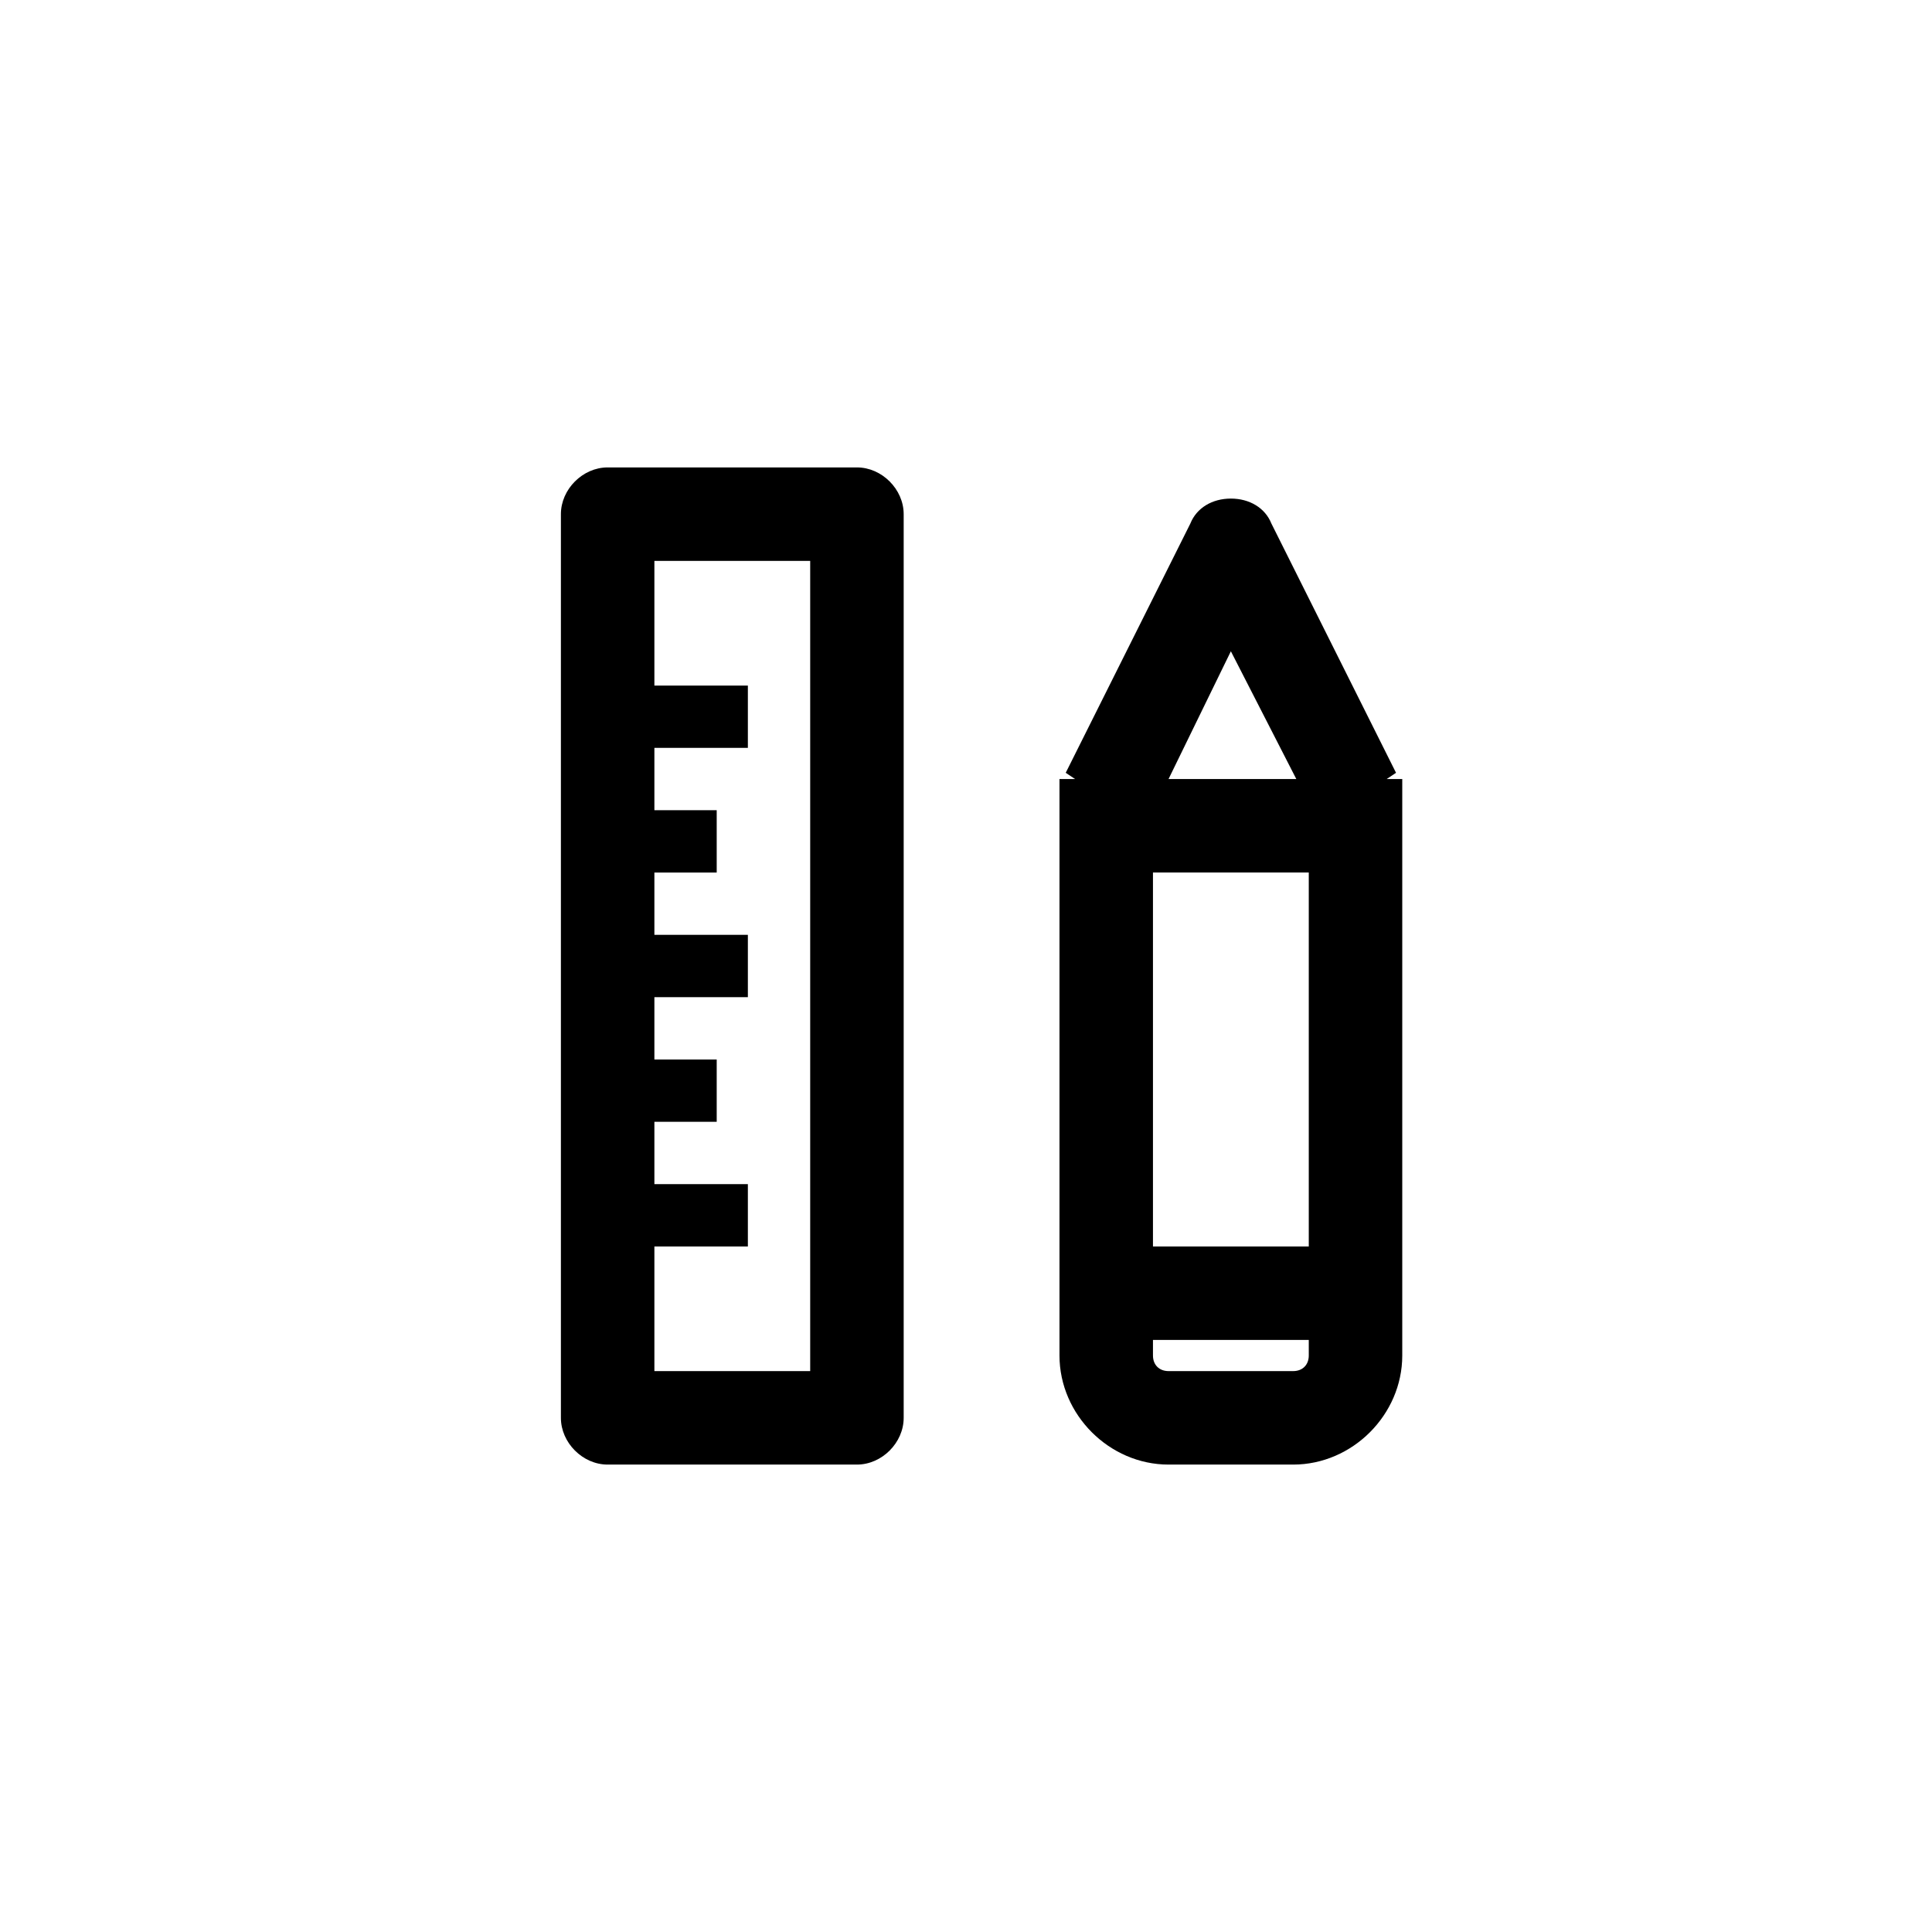 <?xml version="1.0" encoding="utf-8"?>
<!-- Generator: Adobe Illustrator 21.1.0, SVG Export Plug-In . SVG Version: 6.00 Build 0)  -->
<svg version="1.1" id="Layer_1" xmlns="http://www.w3.org/2000/svg" xmlns:xlink="http://www.w3.org/1999/xlink" x="0px" y="0px"
	 viewBox="0 0 62 62" style="enable-background:new 0 0 62 62;" xml:space="preserve">
<g>
	<path d="M27.5,15h-8c-0.8,0-1.5,0.7-1.5,1.5v29c0,0.8,0.7,1.5,1.5,1.5h8c0.8,0,1.5-0.7,1.5-1.5v-29C29,15.7,28.3,15,27.5,15z
		 M26,44h-5v-4h3v-2h-3v-2h2v-2h-2v-2h3v-2h-3v-2h2v-2h-2v-2h3v-2h-3v-4h5V44z"/>
	<path d="M44.5,25l0.3-0.2l-4-8c-0.2-0.5-0.7-0.8-1.3-0.8s-1.1,0.3-1.3,0.8l-4,8l0.3,0.2H34v18.5c0,1.9,1.6,3.5,3.5,3.5h4
		c1.9,0,3.5-1.6,3.5-3.5V25H44.5z M42,40h-5V28h5V40z M39.5,20.9l2.1,4.1h-4.1L39.5,20.9z M41.5,44h-4c-0.3,0-0.5-0.2-0.5-0.5V43h5
		v0.5C42,43.8,41.8,44,41.5,44z"/>
</g>
</svg>
